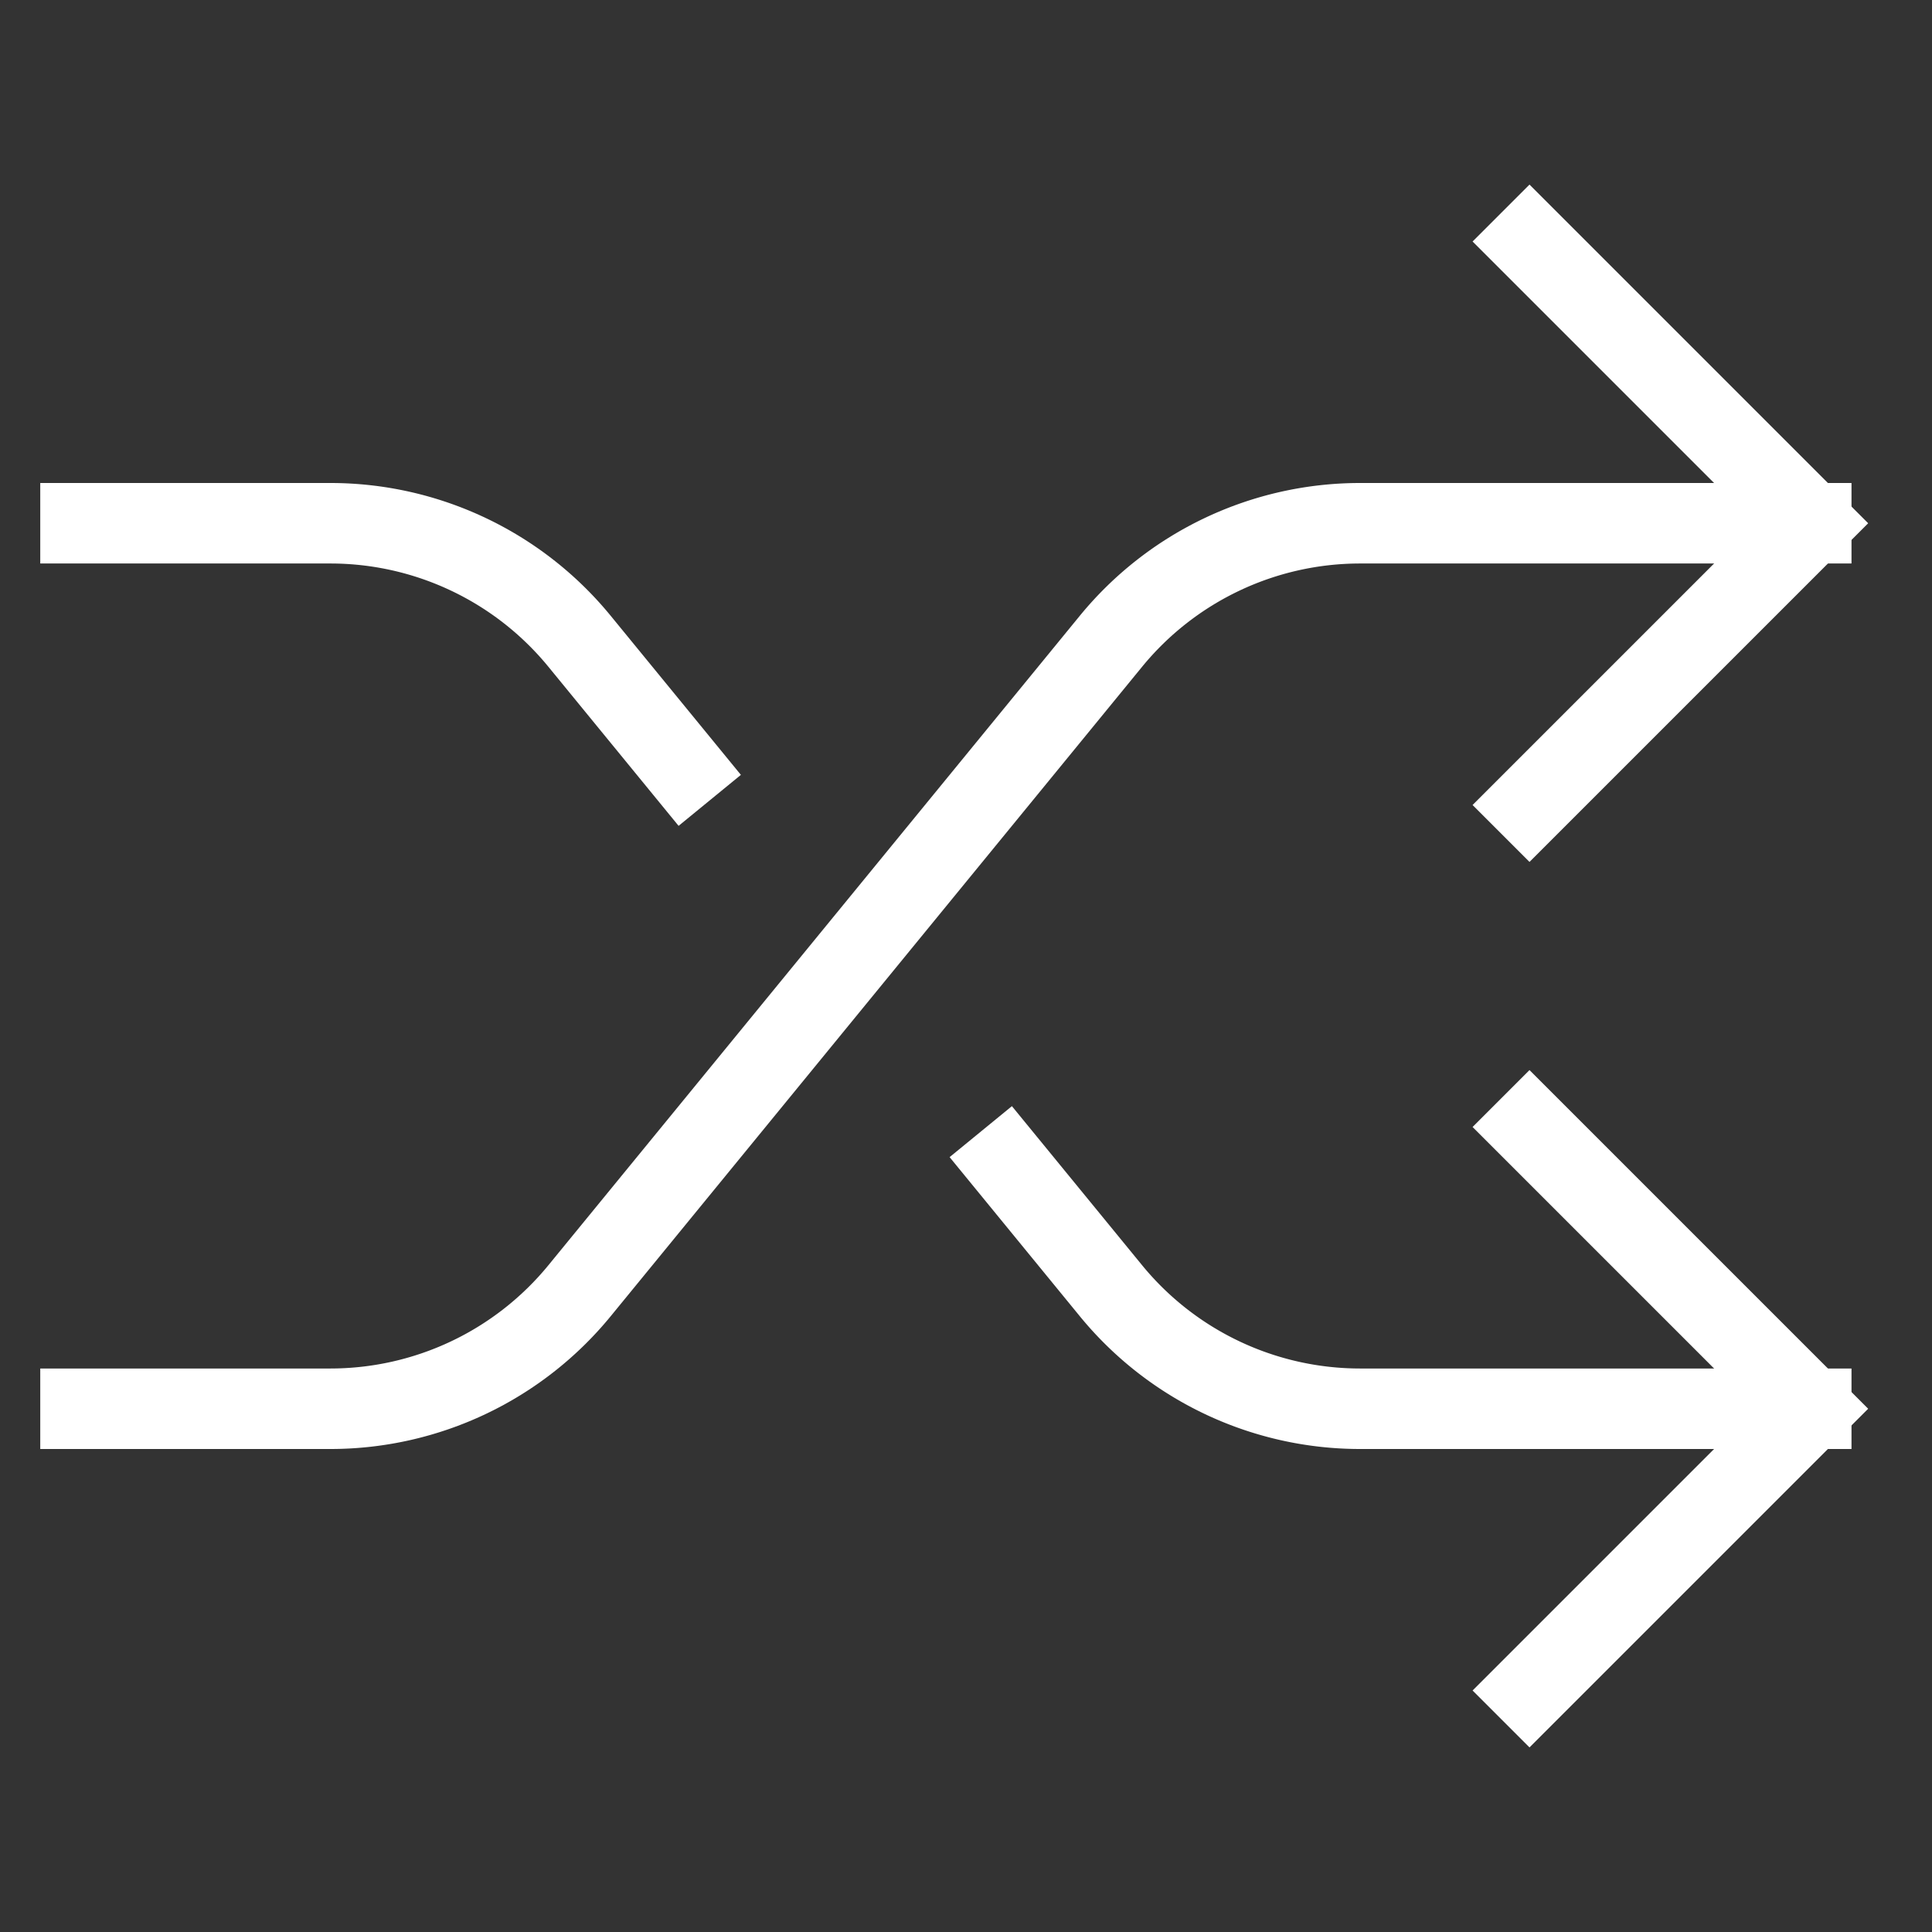 <svg xmlns="http://www.w3.org/2000/svg" viewBox="0 0 48 48"><rect x="0" y="0" width="48" height="48" fill="#333333" stroke="none"/><title>shuffle</title><g class="nc-icon-wrapper" stroke-linecap="square" stroke-linejoin="miter" stroke-width="2" fill="#ffffff" stroke="#ffffff"><path data-cap="butt" d="M2,35H8.209A8,8,0,0,0,14.4,32.066L27.6,15.934A8,8,0,0,1,33.791,13H45" fill="none" stroke="#ffffff" stroke-miterlimit="10" stroke-linecap="butt"/><polyline points="38 20 45 13 38 6" fill="none" stroke="#ffffff" stroke-miterlimit="10"/><path data-cap="butt" data-color="color-2" d="M25,28.889l2.6,3.177A8,8,0,0,0,33.791,35H45" fill="none" stroke-miterlimit="10" stroke-linecap="butt"/><path data-cap="butt" data-color="color-2" d="M2,13H8.209A8,8,0,0,1,14.4,15.934L17,19.111" fill="none" stroke-miterlimit="10" stroke-linecap="butt"/><polyline data-color="color-2" points="38 28 45 35 38 42" fill="none" stroke-miterlimit="10"/></g></svg>